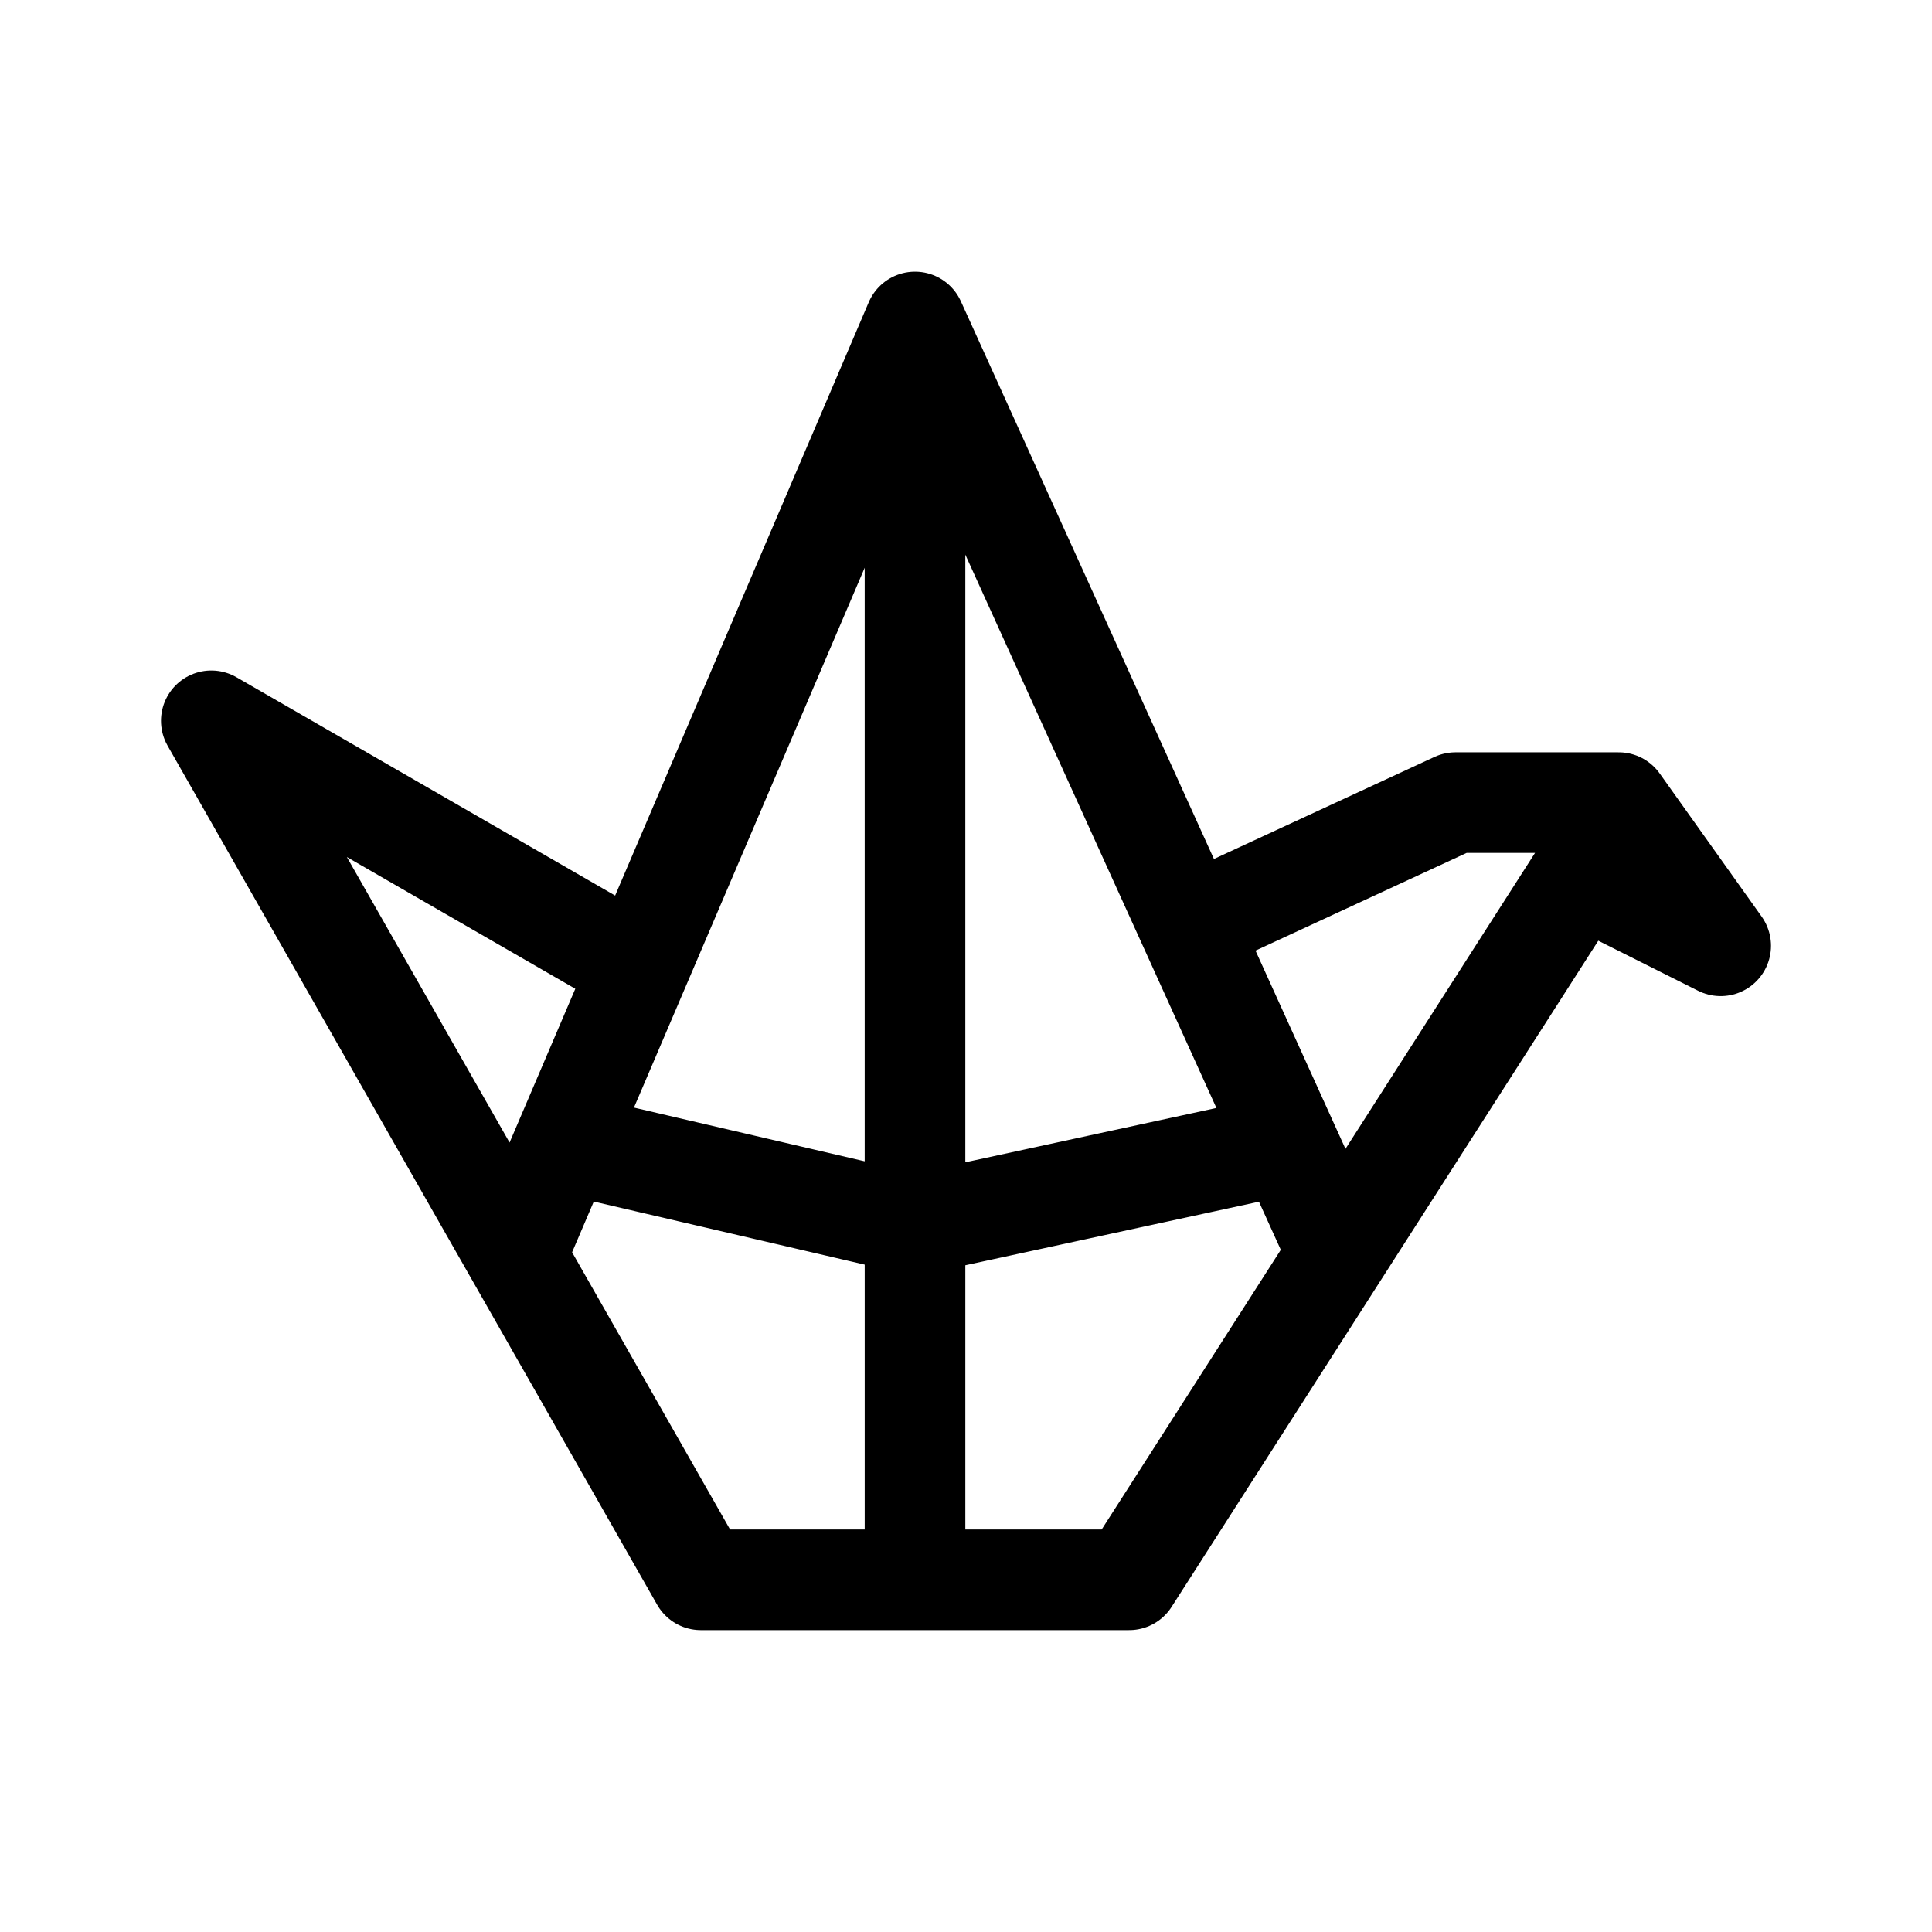 <svg xmlns="http://www.w3.org/2000/svg" width="192" height="192" fill="none"><path stroke="#000" stroke-linecap="round" stroke-linejoin="round" stroke-width="10" d="M90.932 157h21.284l44.838-70L171 93.992l-10.135-14.228h-16.216L118.297 91.96M90.932 157H69.65L21 71.634l40.54 23.374M90.933 157v-35.293m0-89.707L132 122.5M90.932 32l-39.527 92.48M90.932 32v89.707M128 113.685l-37.068 8.022m0 0-34.459-8.022"/></svg>